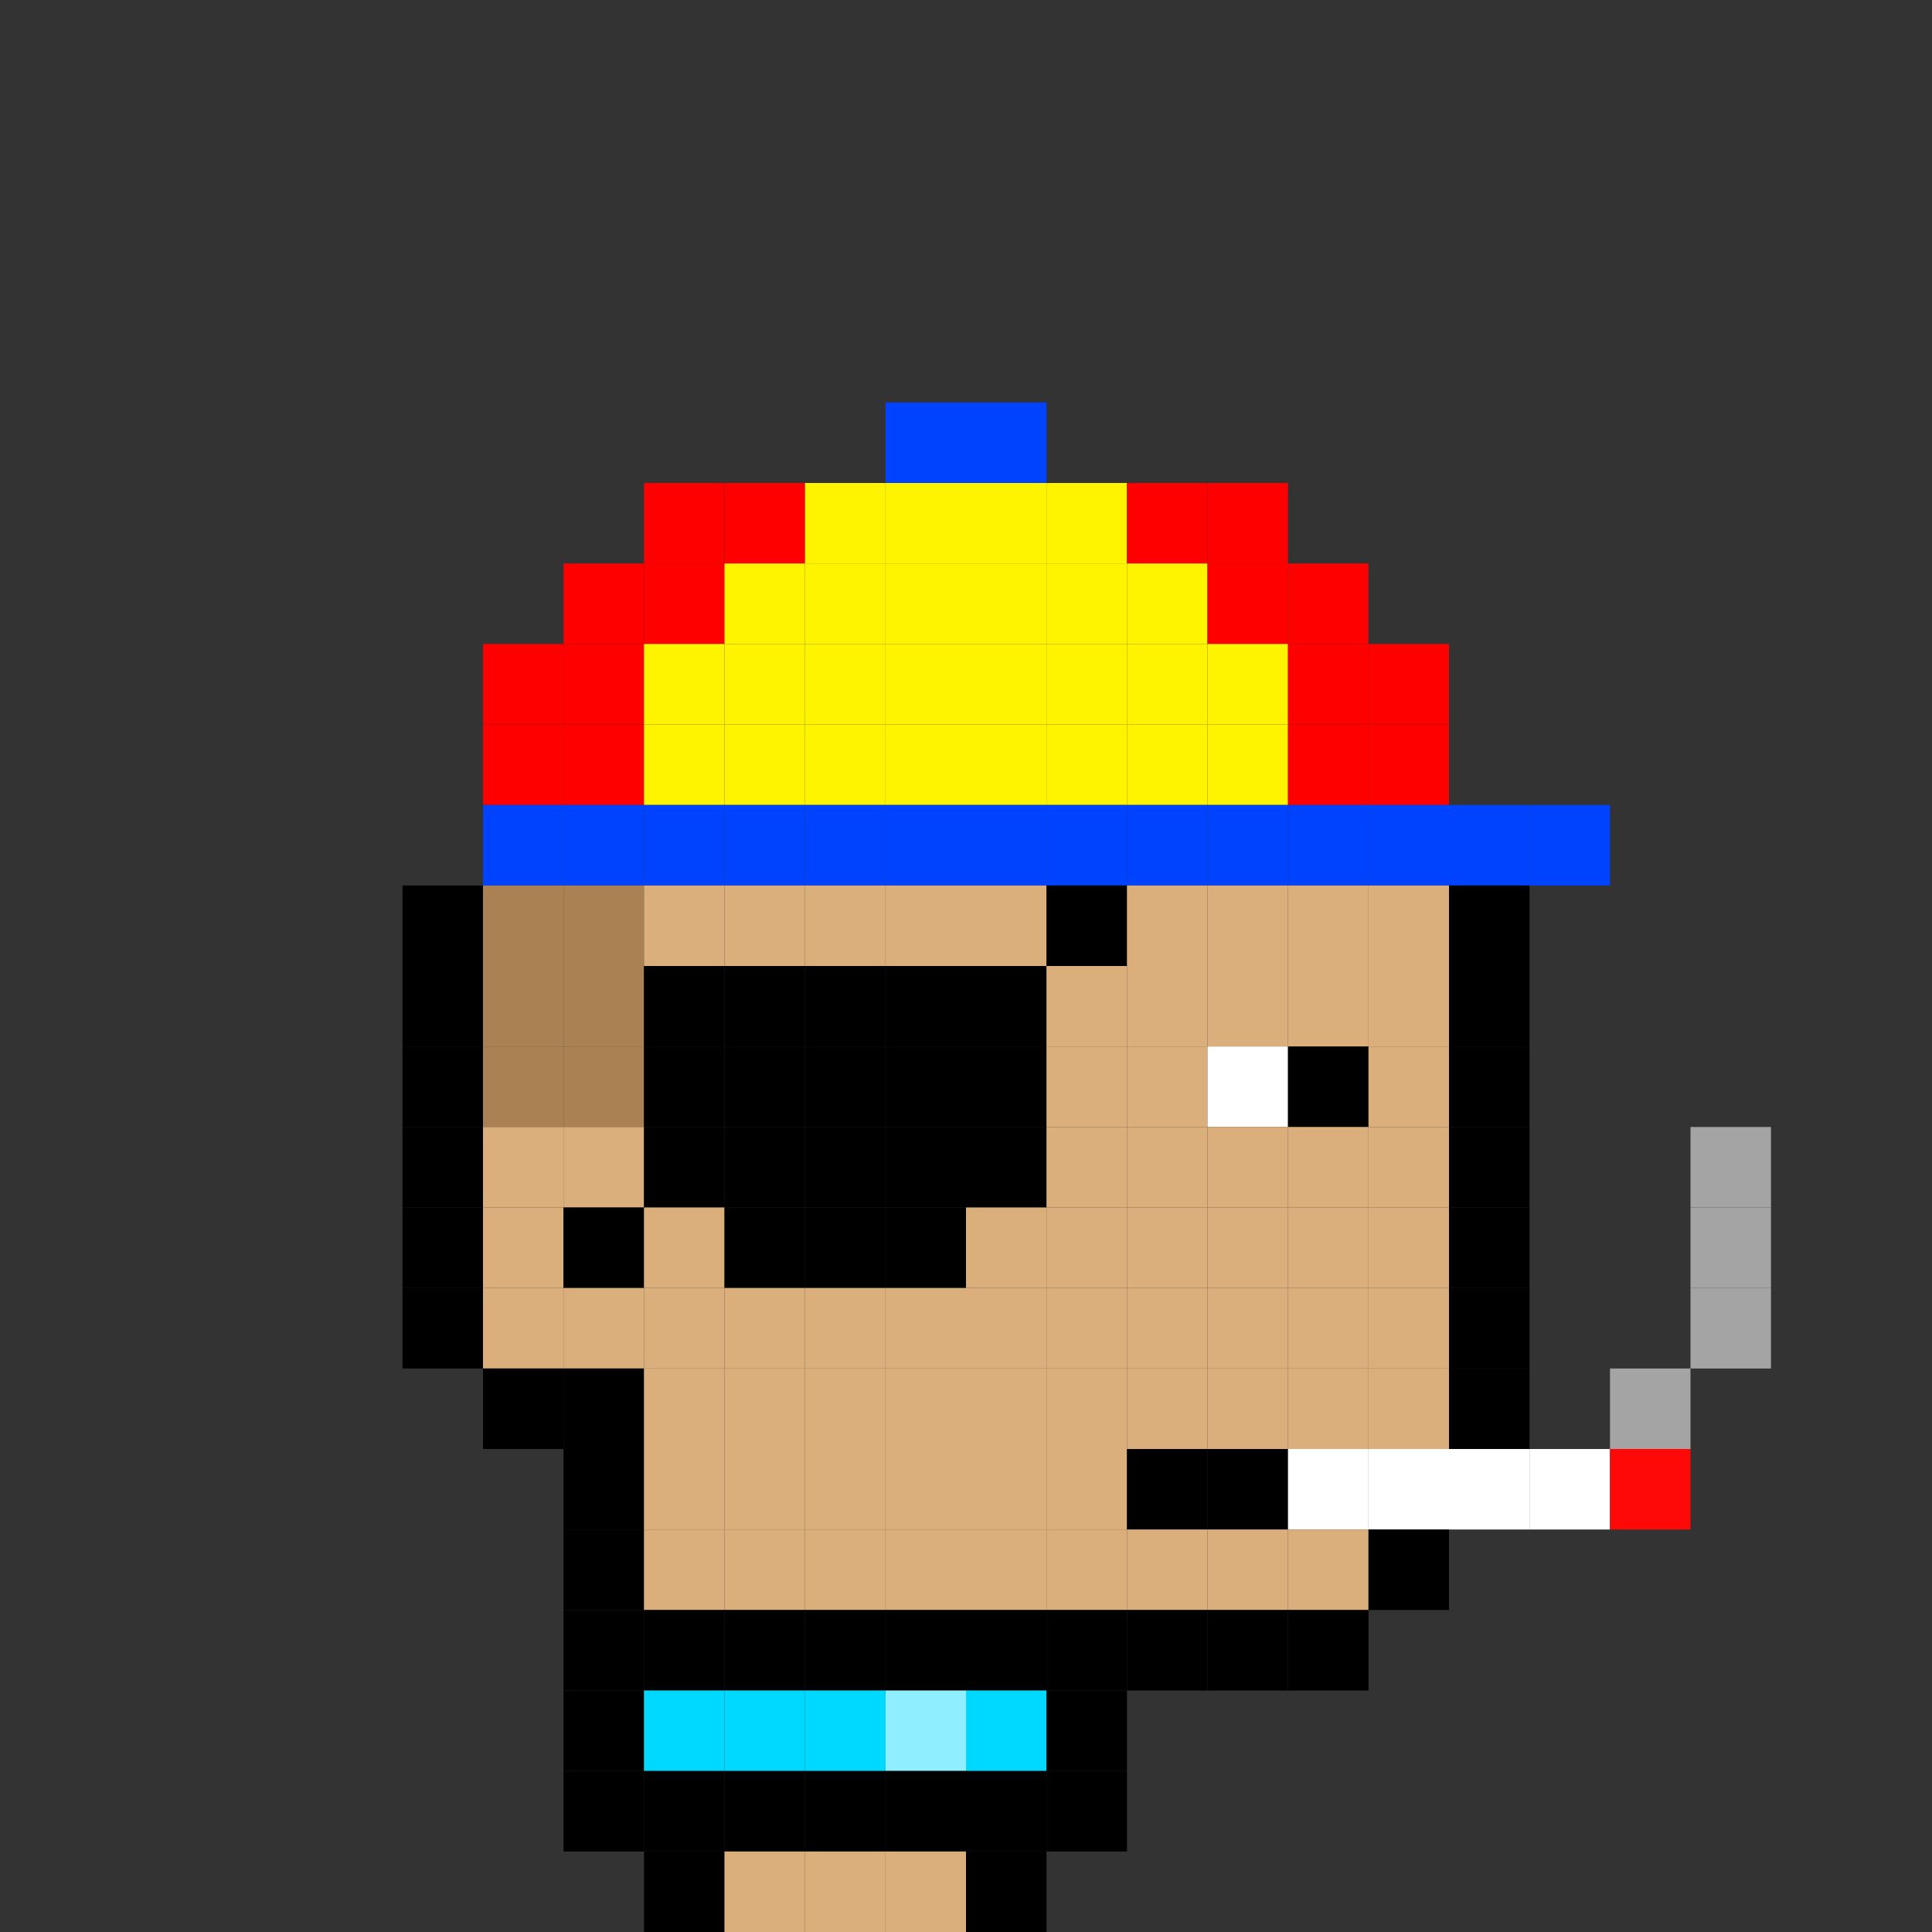 <svg xmlns='http://www.w3.org/2000/svg' viewBox='0 0 24 24'><rect x="0" y="0" width="24" height="24" fill="#333333" stroke="none"/><rect x='11' y='5' width='1' height='1' fill='#0043ffff'/><rect x='12' y='5' width='1' height='1' fill='#0043ffff'/><rect x='8' y='6' width='1' height='1' fill='#ff0000ff'/><rect x='9' y='6' width='1' height='1' fill='#ff0000ff'/><rect x='10' y='6' width='1' height='1' fill='#fff400ff'/><rect x='11' y='6' width='1' height='1' fill='#fff400ff'/><rect x='12' y='6' width='1' height='1' fill='#fff400ff'/><rect x='13' y='6' width='1' height='1' fill='#fff400ff'/><rect x='14' y='6' width='1' height='1' fill='#ff0000ff'/><rect x='15' y='6' width='1' height='1' fill='#ff0000ff'/><rect x='7' y='7' width='1' height='1' fill='#ff0000ff'/><rect x='8' y='7' width='1' height='1' fill='#ff0000ff'/><rect x='9' y='7' width='1' height='1' fill='#fff400ff'/><rect x='10' y='7' width='1' height='1' fill='#fff400ff'/><rect x='11' y='7' width='1' height='1' fill='#fff400ff'/><rect x='12' y='7' width='1' height='1' fill='#fff400ff'/><rect x='13' y='7' width='1' height='1' fill='#fff400ff'/><rect x='14' y='7' width='1' height='1' fill='#fff400ff'/><rect x='15' y='7' width='1' height='1' fill='#ff0000ff'/><rect x='16' y='7' width='1' height='1' fill='#ff0000ff'/><rect x='6' y='8' width='1' height='1' fill='#ff0000ff'/><rect x='7' y='8' width='1' height='1' fill='#ff0000ff'/><rect x='8' y='8' width='1' height='1' fill='#fff400ff'/><rect x='9' y='8' width='1' height='1' fill='#fff400ff'/><rect x='10' y='8' width='1' height='1' fill='#fff400ff'/><rect x='11' y='8' width='1' height='1' fill='#fff400ff'/><rect x='12' y='8' width='1' height='1' fill='#fff400ff'/><rect x='13' y='8' width='1' height='1' fill='#fff400ff'/><rect x='14' y='8' width='1' height='1' fill='#fff400ff'/><rect x='15' y='8' width='1' height='1' fill='#fff400ff'/><rect x='16' y='8' width='1' height='1' fill='#ff0000ff'/><rect x='17' y='8' width='1' height='1' fill='#ff0000ff'/><rect x='6' y='9' width='1' height='1' fill='#ff0000ff'/><rect x='7' y='9' width='1' height='1' fill='#ff0000ff'/><rect x='8' y='9' width='1' height='1' fill='#fff400ff'/><rect x='9' y='9' width='1' height='1' fill='#fff400ff'/><rect x='10' y='9' width='1' height='1' fill='#fff400ff'/><rect x='11' y='9' width='1' height='1' fill='#fff400ff'/><rect x='12' y='9' width='1' height='1' fill='#fff400ff'/><rect x='13' y='9' width='1' height='1' fill='#fff400ff'/><rect x='14' y='9' width='1' height='1' fill='#fff400ff'/><rect x='15' y='9' width='1' height='1' fill='#fff400ff'/><rect x='16' y='9' width='1' height='1' fill='#ff0000ff'/><rect x='17' y='9' width='1' height='1' fill='#ff0000ff'/><rect x='6' y='10' width='1' height='1' fill='#0043ffff'/><rect x='7' y='10' width='1' height='1' fill='#0043ffff'/><rect x='8' y='10' width='1' height='1' fill='#0043ffff'/><rect x='9' y='10' width='1' height='1' fill='#0043ffff'/><rect x='10' y='10' width='1' height='1' fill='#0043ffff'/><rect x='11' y='10' width='1' height='1' fill='#0043ffff'/><rect x='12' y='10' width='1' height='1' fill='#0043ffff'/><rect x='13' y='10' width='1' height='1' fill='#0043ffff'/><rect x='14' y='10' width='1' height='1' fill='#0043ffff'/><rect x='15' y='10' width='1' height='1' fill='#0043ffff'/><rect x='16' y='10' width='1' height='1' fill='#0043ffff'/><rect x='17' y='10' width='1' height='1' fill='#0043ffff'/><rect x='18' y='10' width='1' height='1' fill='#0043ffff'/><rect x='19' y='10' width='1' height='1' fill='#0043ffff'/><rect x='5' y='11' width='1' height='1' fill='#000000ff'/><rect x='6' y='11' width='1' height='1' fill='#a98153ff'/><rect x='7' y='11' width='1' height='1' fill='#a98153ff'/><rect x='8' y='11' width='1' height='1' fill='#dbaf7bff'/><rect x='9' y='11' width='1' height='1' fill='#dbaf7bff'/><rect x='10' y='11' width='1' height='1' fill='#dbaf7bff'/><rect x='11' y='11' width='1' height='1' fill='#dbaf7bff'/><rect x='12' y='11' width='1' height='1' fill='#dbaf7bff'/><rect x='13' y='11' width='1' height='1' fill='#000000ff'/><rect x='14' y='11' width='1' height='1' fill='#dbaf7bff'/><rect x='15' y='11' width='1' height='1' fill='#dbaf7bff'/><rect x='16' y='11' width='1' height='1' fill='#dbaf7bff'/><rect x='17' y='11' width='1' height='1' fill='#dbaf7bff'/><rect x='18' y='11' width='1' height='1' fill='#000000ff'/><rect x='5' y='12' width='1' height='1' fill='#000000ff'/><rect x='6' y='12' width='1' height='1' fill='#a98153ff'/><rect x='7' y='12' width='1' height='1' fill='#a98153ff'/><rect x='8' y='12' width='1' height='1' fill='#000000ff'/><rect x='9' y='12' width='1' height='1' fill='#000000ff'/><rect x='10' y='12' width='1' height='1' fill='#000000ff'/><rect x='11' y='12' width='1' height='1' fill='#000000ff'/><rect x='12' y='12' width='1' height='1' fill='#000000ff'/><rect x='13' y='12' width='1' height='1' fill='#dbaf7bff'/><rect x='14' y='12' width='1' height='1' fill='#dbaf7bff'/><rect x='15' y='12' width='1' height='1' fill='#dbaf7bff'/><rect x='16' y='12' width='1' height='1' fill='#dbaf7bff'/><rect x='17' y='12' width='1' height='1' fill='#dbaf7bff'/><rect x='18' y='12' width='1' height='1' fill='#000000ff'/><rect x='5' y='13' width='1' height='1' fill='#000000ff'/><rect x='6' y='13' width='1' height='1' fill='#a98153ff'/><rect x='7' y='13' width='1' height='1' fill='#a98153ff'/><rect x='8' y='13' width='1' height='1' fill='#000000ff'/><rect x='9' y='13' width='1' height='1' fill='#000000ff'/><rect x='10' y='13' width='1' height='1' fill='#000000ff'/><rect x='11' y='13' width='1' height='1' fill='#000000ff'/><rect x='12' y='13' width='1' height='1' fill='#000000ff'/><rect x='13' y='13' width='1' height='1' fill='#dbaf7bff'/><rect x='14' y='13' width='1' height='1' fill='#dbaf7bff'/><rect x='15' y='13' width='1' height='1' fill='#ffffffff'/><rect x='16' y='13' width='1' height='1' fill='#000000ff'/><rect x='17' y='13' width='1' height='1' fill='#dbaf7bff'/><rect x='18' y='13' width='1' height='1' fill='#000000ff'/><rect x='5' y='14' width='1' height='1' fill='#000000ff'/><rect x='6' y='14' width='1' height='1' fill='#dbaf7bff'/><rect x='7' y='14' width='1' height='1' fill='#dbaf7bff'/><rect x='8' y='14' width='1' height='1' fill='#000000ff'/><rect x='9' y='14' width='1' height='1' fill='#000000ff'/><rect x='10' y='14' width='1' height='1' fill='#000000ff'/><rect x='11' y='14' width='1' height='1' fill='#000000ff'/><rect x='12' y='14' width='1' height='1' fill='#000000ff'/><rect x='13' y='14' width='1' height='1' fill='#dbaf7bff'/><rect x='14' y='14' width='1' height='1' fill='#dbaf7bff'/><rect x='15' y='14' width='1' height='1' fill='#dbaf7bff'/><rect x='16' y='14' width='1' height='1' fill='#dbaf7bff'/><rect x='17' y='14' width='1' height='1' fill='#dbaf7bff'/><rect x='18' y='14' width='1' height='1' fill='#000000ff'/><rect x='21' y='14' width='1' height='1' fill='#a4a4a4ff'/><rect x='5' y='15' width='1' height='1' fill='#000000ff'/><rect x='6' y='15' width='1' height='1' fill='#dbaf7bff'/><rect x='7' y='15' width='1' height='1' fill='#000000ff'/><rect x='8' y='15' width='1' height='1' fill='#dbaf7bff'/><rect x='9' y='15' width='1' height='1' fill='#000000ff'/><rect x='10' y='15' width='1' height='1' fill='#000000ff'/><rect x='11' y='15' width='1' height='1' fill='#000000ff'/><rect x='12' y='15' width='1' height='1' fill='#dbaf7bff'/><rect x='13' y='15' width='1' height='1' fill='#dbaf7bff'/><rect x='14' y='15' width='1' height='1' fill='#dbaf7bff'/><rect x='15' y='15' width='1' height='1' fill='#dbaf7bff'/><rect x='16' y='15' width='1' height='1' fill='#dbaf7bff'/><rect x='17' y='15' width='1' height='1' fill='#dbaf7bff'/><rect x='18' y='15' width='1' height='1' fill='#000000ff'/><rect x='21' y='15' width='1' height='1' fill='#a4a4a4ff'/><rect x='5' y='16' width='1' height='1' fill='#000000ff'/><rect x='6' y='16' width='1' height='1' fill='#dbaf7bff'/><rect x='7' y='16' width='1' height='1' fill='#dbaf7bff'/><rect x='8' y='16' width='1' height='1' fill='#dbaf7bff'/><rect x='9' y='16' width='1' height='1' fill='#dbaf7bff'/><rect x='10' y='16' width='1' height='1' fill='#dbaf7bff'/><rect x='11' y='16' width='1' height='1' fill='#dbaf7bff'/><rect x='12' y='16' width='1' height='1' fill='#dbaf7bff'/><rect x='13' y='16' width='1' height='1' fill='#dbaf7bff'/><rect x='14' y='16' width='1' height='1' fill='#dbaf7bff'/><rect x='15' y='16' width='1' height='1' fill='#dbaf7bff'/><rect x='16' y='16' width='1' height='1' fill='#dbaf7bff'/><rect x='17' y='16' width='1' height='1' fill='#dbaf7bff'/><rect x='18' y='16' width='1' height='1' fill='#000000ff'/><rect x='21' y='16' width='1' height='1' fill='#a4a4a4ff'/><rect x='6' y='17' width='1' height='1' fill='#000000ff'/><rect x='7' y='17' width='1' height='1' fill='#000000ff'/><rect x='8' y='17' width='1' height='1' fill='#dbaf7bff'/><rect x='9' y='17' width='1' height='1' fill='#dbaf7bff'/><rect x='10' y='17' width='1' height='1' fill='#dbaf7bff'/><rect x='11' y='17' width='1' height='1' fill='#dbaf7bff'/><rect x='12' y='17' width='1' height='1' fill='#dbaf7bff'/><rect x='13' y='17' width='1' height='1' fill='#dbaf7bff'/><rect x='14' y='17' width='1' height='1' fill='#dbaf7bff'/><rect x='15' y='17' width='1' height='1' fill='#dbaf7bff'/><rect x='16' y='17' width='1' height='1' fill='#dbaf7bff'/><rect x='17' y='17' width='1' height='1' fill='#dbaf7bff'/><rect x='18' y='17' width='1' height='1' fill='#000000ff'/><rect x='20' y='17' width='1' height='1' fill='#a4a4a4ff'/><rect x='7' y='18' width='1' height='1' fill='#000000ff'/><rect x='8' y='18' width='1' height='1' fill='#dbaf7bff'/><rect x='9' y='18' width='1' height='1' fill='#dbaf7bff'/><rect x='10' y='18' width='1' height='1' fill='#dbaf7bff'/><rect x='11' y='18' width='1' height='1' fill='#dbaf7bff'/><rect x='12' y='18' width='1' height='1' fill='#dbaf7bff'/><rect x='13' y='18' width='1' height='1' fill='#dbaf7bff'/><rect x='14' y='18' width='1' height='1' fill='#000000ff'/><rect x='15' y='18' width='1' height='1' fill='#000000ff'/><rect x='16' y='18' width='1' height='1' fill='#ffffffff'/><rect x='17' y='18' width='1' height='1' fill='#ffffffff'/><rect x='18' y='18' width='1' height='1' fill='#ffffffff'/><rect x='19' y='18' width='1' height='1' fill='#ffffffff'/><rect x='20' y='18' width='1' height='1' fill='#ff0808ff'/><rect x='7' y='19' width='1' height='1' fill='#000000ff'/><rect x='8' y='19' width='1' height='1' fill='#dbaf7bff'/><rect x='9' y='19' width='1' height='1' fill='#dbaf7bff'/><rect x='10' y='19' width='1' height='1' fill='#dbaf7bff'/><rect x='11' y='19' width='1' height='1' fill='#dbaf7bff'/><rect x='12' y='19' width='1' height='1' fill='#dbaf7bff'/><rect x='13' y='19' width='1' height='1' fill='#dbaf7bff'/><rect x='14' y='19' width='1' height='1' fill='#dbaf7bff'/><rect x='15' y='19' width='1' height='1' fill='#dbaf7bff'/><rect x='16' y='19' width='1' height='1' fill='#dbaf7bff'/><rect x='17' y='19' width='1' height='1' fill='#000000ff'/><rect x='7' y='20' width='1' height='1' fill='#000000ff'/><rect x='8' y='20' width='1' height='1' fill='#000000ff'/><rect x='9' y='20' width='1' height='1' fill='#000000ff'/><rect x='10' y='20' width='1' height='1' fill='#000000ff'/><rect x='11' y='20' width='1' height='1' fill='#000000ff'/><rect x='12' y='20' width='1' height='1' fill='#000000ff'/><rect x='13' y='20' width='1' height='1' fill='#000000ff'/><rect x='14' y='20' width='1' height='1' fill='#000000ff'/><rect x='15' y='20' width='1' height='1' fill='#000000ff'/><rect x='16' y='20' width='1' height='1' fill='#000000ff'/><rect x='7' y='21' width='1' height='1' fill='#000000ff'/><rect x='8' y='21' width='1' height='1' fill='#00d9ffff'/><rect x='9' y='21' width='1' height='1' fill='#00d9ffff'/><rect x='10' y='21' width='1' height='1' fill='#00d9ffff'/><rect x='11' y='21' width='1' height='1' fill='#8feeffff'/><rect x='12' y='21' width='1' height='1' fill='#00d9ffff'/><rect x='13' y='21' width='1' height='1' fill='#000000ff'/><rect x='7' y='22' width='1' height='1' fill='#000000ff'/><rect x='8' y='22' width='1' height='1' fill='#000000ff'/><rect x='9' y='22' width='1' height='1' fill='#000000ff'/><rect x='10' y='22' width='1' height='1' fill='#000000ff'/><rect x='11' y='22' width='1' height='1' fill='#000000ff'/><rect x='12' y='22' width='1' height='1' fill='#000000ff'/><rect x='13' y='22' width='1' height='1' fill='#000000ff'/><rect x='8' y='23' width='1' height='1' fill='#000000ff'/><rect x='9' y='23' width='1' height='1' fill='#dbaf7bff'/><rect x='10' y='23' width='1' height='1' fill='#dbaf7bff'/><rect x='11' y='23' width='1' height='1' fill='#dbaf7bff'/><rect x='12' y='23' width='1' height='1' fill='#000000ff'/></svg>